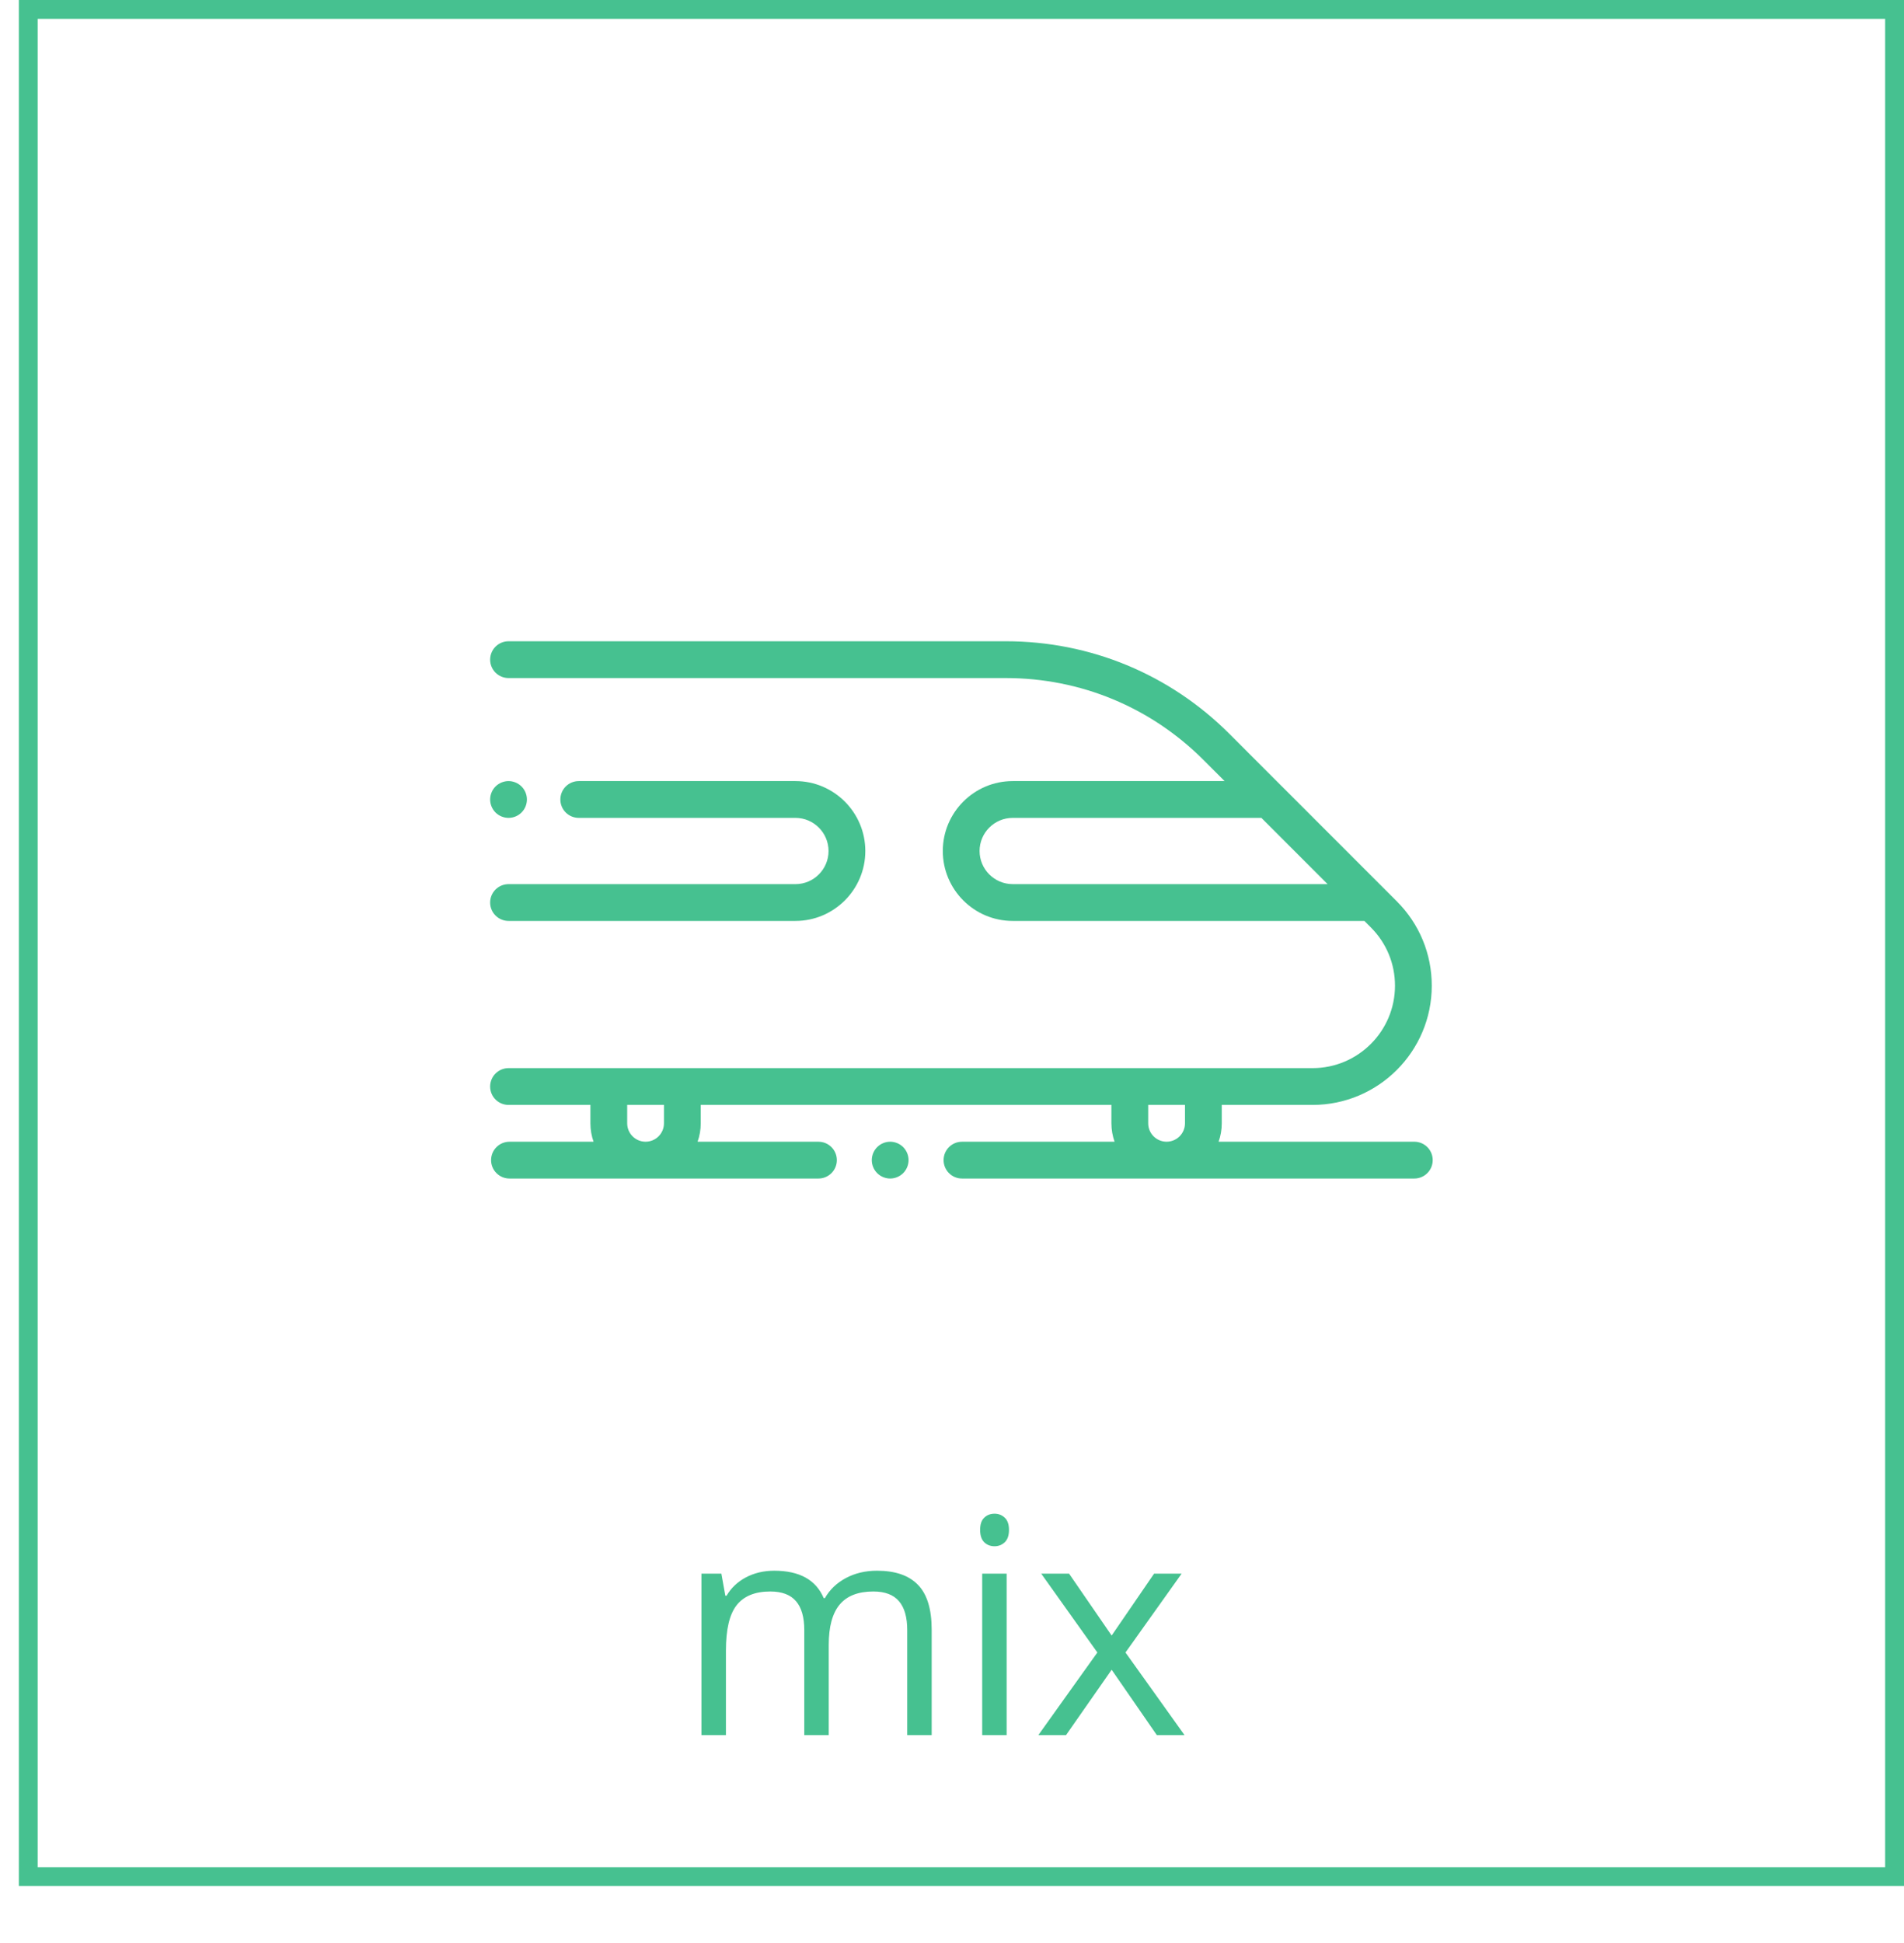 <svg width="101" height="103" viewBox="0 0 101 103" fill="none" xmlns="http://www.w3.org/2000/svg">
<path d="M48.125 92V86.43C48.125 85.747 47.979 85.237 47.688 84.898C47.396 84.555 46.943 84.383 46.328 84.383C45.521 84.383 44.925 84.615 44.539 85.078C44.154 85.542 43.961 86.255 43.961 87.219V92H42.664V86.43C42.664 85.747 42.518 85.237 42.227 84.898C41.935 84.555 41.479 84.383 40.859 84.383C40.047 84.383 39.45 84.628 39.07 85.117C38.695 85.602 38.508 86.398 38.508 87.508V92H37.211V83.438H38.266L38.477 84.609H38.539C38.784 84.193 39.128 83.867 39.57 83.633C40.018 83.398 40.518 83.281 41.07 83.281C42.409 83.281 43.284 83.766 43.695 84.734H43.758C44.013 84.287 44.383 83.932 44.867 83.672C45.352 83.412 45.904 83.281 46.523 83.281C47.492 83.281 48.216 83.531 48.695 84.031C49.18 84.526 49.422 85.32 49.422 86.414V92H48.125ZM53.398 92H52.102V83.438H53.398V92ZM51.992 81.117C51.992 80.82 52.065 80.604 52.211 80.469C52.357 80.328 52.539 80.258 52.758 80.258C52.966 80.258 53.146 80.328 53.297 80.469C53.448 80.609 53.523 80.826 53.523 81.117C53.523 81.409 53.448 81.628 53.297 81.773C53.146 81.914 52.966 81.984 52.758 81.984C52.539 81.984 52.357 81.914 52.211 81.773C52.065 81.628 51.992 81.409 51.992 81.117ZM58.211 87.617L55.234 83.438H56.711L58.969 86.719L61.219 83.438H62.68L59.703 87.617L62.836 92H61.367L58.969 88.531L56.547 92H55.078L58.211 87.617Z" fill="#46C190"/>
<rect x="1.5" y="0.5" width="99" height="99" stroke="#46C190"/>
<path d="M75.024 60.535H64.642C64.75 60.23 64.81 59.902 64.81 59.56V58.584H69.628C73.114 58.584 75.95 55.748 75.95 52.263C75.95 50.574 75.292 48.986 74.098 47.792L73.469 47.163L68.006 41.7C68.006 41.7 68.005 41.7 68.005 41.7L65.222 38.916C62.052 35.746 57.836 34 53.353 34H26.976C26.437 34 26 34.437 26 34.976C26 35.514 26.437 35.951 26.976 35.951H53.353C57.315 35.951 61.04 37.494 63.842 40.296L64.96 41.414H53.719C51.675 41.414 50.012 43.077 50.012 45.121C50.012 47.166 51.675 48.829 53.719 48.829H72.375L72.718 49.172C73.544 49.998 73.999 51.095 73.999 52.263C73.999 54.673 72.038 56.633 69.628 56.633H63.834H59.932H36.197H32.294H26.976C26.437 56.633 26 57.07 26 57.609C26 58.148 26.437 58.584 26.976 58.584H31.319V59.56C31.319 59.902 31.378 60.23 31.486 60.536H27.026C26.487 60.536 26.05 60.972 26.05 61.511C26.05 62.05 26.487 62.487 27.026 62.487H43.416C43.955 62.487 44.391 62.05 44.391 61.511C44.391 60.973 43.955 60.536 43.416 60.536H37.004C37.113 60.23 37.172 59.902 37.172 59.56V58.584H58.956V59.56C58.956 59.902 59.016 60.23 59.124 60.536H51.03C50.491 60.536 50.054 60.972 50.054 61.511C50.054 62.05 50.491 62.487 51.03 62.487H75.024C75.563 62.487 76 62.05 76 61.511C76 60.972 75.563 60.535 75.024 60.535ZM53.719 46.877C52.751 46.877 51.963 46.09 51.963 45.121C51.963 44.153 52.751 43.365 53.719 43.365H66.912L70.424 46.877H53.719V46.877ZM35.221 59.56C35.221 60.098 34.783 60.535 34.245 60.535C33.708 60.535 33.27 60.098 33.27 59.56V58.584H35.221V59.56V59.56ZM62.859 59.56C62.859 60.098 62.421 60.535 61.883 60.535C61.345 60.535 60.908 60.098 60.908 59.56V58.584H62.859V59.56Z" fill="#46C190"/>
<path d="M47.91 60.821C47.729 60.64 47.477 60.535 47.221 60.535C46.964 60.535 46.712 60.64 46.531 60.821C46.349 61.003 46.245 61.255 46.245 61.511C46.245 61.768 46.349 62.019 46.531 62.201C46.712 62.382 46.964 62.487 47.221 62.487C47.477 62.487 47.729 62.382 47.91 62.201C48.092 62.019 48.196 61.768 48.196 61.511C48.196 61.255 48.092 61.003 47.91 60.821Z" fill="#46C190"/>
<path d="M42.195 41.414H30.701C30.162 41.414 29.725 41.851 29.725 42.39C29.725 42.929 30.162 43.365 30.701 43.365H42.195C43.163 43.365 43.951 44.153 43.951 45.122C43.951 46.09 43.163 46.878 42.195 46.878H26.976C26.437 46.878 26 47.315 26 47.853C26 48.392 26.437 48.829 26.976 48.829H42.195C44.239 48.829 45.902 47.166 45.902 45.122C45.902 43.078 44.239 41.414 42.195 41.414Z" fill="#46C190"/>
<path d="M27.665 41.7C27.484 41.519 27.233 41.414 26.976 41.414C26.719 41.414 26.467 41.519 26.286 41.7C26.104 41.882 26 42.133 26 42.39C26 42.646 26.104 42.898 26.286 43.08C26.467 43.261 26.719 43.365 26.976 43.365C27.233 43.365 27.484 43.261 27.665 43.08C27.848 42.898 27.951 42.646 27.951 42.39C27.951 42.133 27.848 41.882 27.665 41.7Z" fill="#46C190"/>
</svg>
